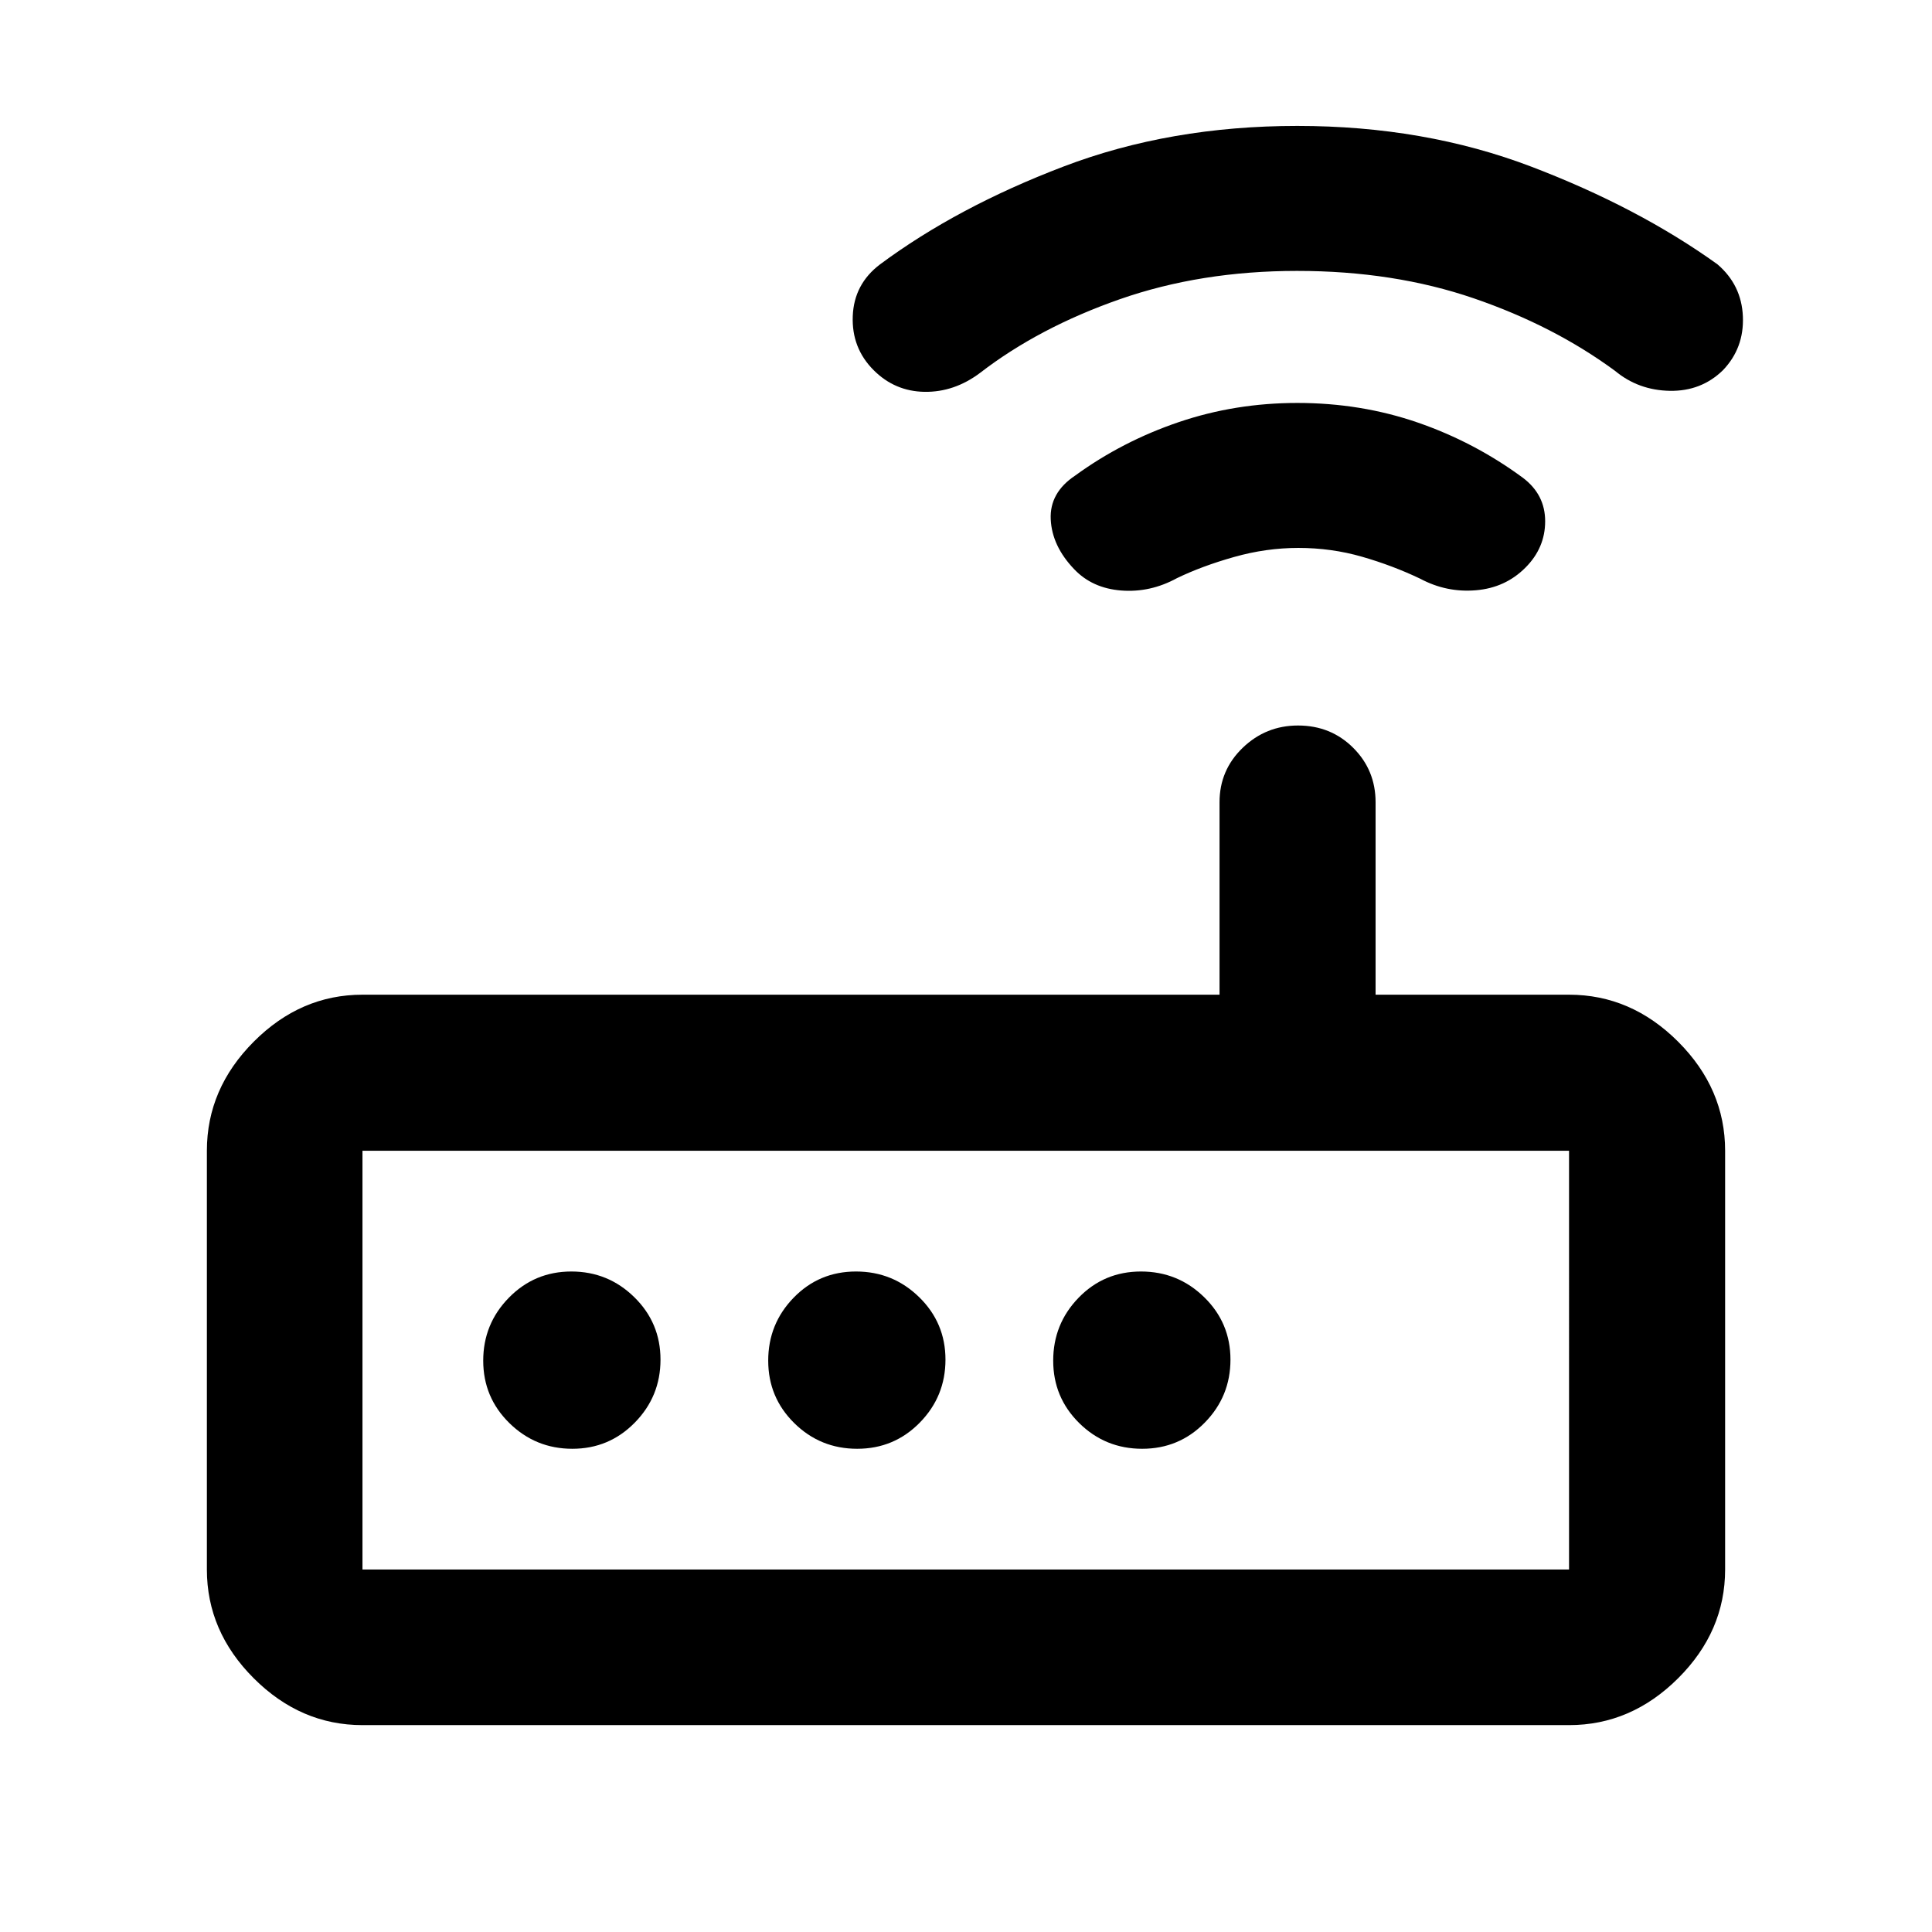 <svg xmlns="http://www.w3.org/2000/svg" height="48" viewBox="0 -960 960 960" width="48"><path d="M180.11-102.8q-30.75 0-54.03-23.28t-23.28-54.03V-388.2q0-30.84 23.28-54.19 23.28-23.35 54.03-23.35h425.87v-95.61q0-15.97 11.5-27.06 11.51-11.09 27.49-11.09 16.31 0 27.43 11.09 11.12 11.09 11.12 27.06v95.61h96.13q30.85 0 54.2 23.35t23.35 54.19v208.09q0 30.75-23.35 54.03t-54.2 23.28H180.11Zm0-77.31h599.54V-388.2H180.11v208.09Zm104.29-60q18.27 0 31.03-13.01 12.77-13.01 12.77-31.28 0-18.27-13.01-31.03-13.01-12.77-31.29-12.77-18.27 0-31.03 13.01-12.76 13.01-12.76 31.29 0 18.27 13.01 31.03 13.01 12.76 31.28 12.76Zm141.54 0q18.35 0 31.11-13.01 12.75-13.01 12.75-31.28 0-18.27-13.05-31.03-13.06-12.77-31.4-12.77-18.35 0-30.99 13.01-12.64 13.01-12.64 31.29 0 18.27 12.94 31.03 12.94 12.76 31.28 12.76Zm141.61 0q18.35 0 31.1-13.01 12.76-13.01 12.76-31.28 0-18.27-13.05-31.03-13.06-12.77-31.41-12.77-18.34 0-30.98 13.01t-12.64 31.29q0 18.27 12.94 31.03 12.94 12.76 31.28 12.76Zm77.56-447.63q-15.98 0-31.9 4.5-15.93 4.5-28.37 10.51-13.27 7.27-27.7 6.15-14.42-1.12-23.42-10.62-11-11.5-11.62-24.76-.62-13.26 12.19-21.76 23.38-17.01 51.44-26.54 28.06-9.52 58.9-9.52 31.59 0 59.83 9.74t52.32 27.5q11 8.32 11 21.55T758-677.97q-9.98 10.04-24.62 11.27-14.64 1.24-27.72-5.76-13.66-6.52-28.87-10.9-15.21-4.38-31.68-4.38Zm-.57-137.65q-47.84 0-88.08 14.06-40.24 14.07-69.49 36.63-12.84 9.63-27.59 9.4-14.75-.24-25.27-10.77-11-11-10.38-26.88.62-15.88 13.52-25.66 38.42-28.54 91.31-48.68 52.88-20.14 116.08-20.14 63.19 0 116.31 20.26 53.12 20.26 92.46 48.52 11.98 10.28 12.62 25.93.64 15.65-9.88 26.65-10.76 10.53-26.39 10.27-15.63-.27-27.25-9.92-30.45-22.42-70.18-36.04-39.74-13.63-87.79-13.63ZM180.11-180.11V-388.2v208.09Z"/></svg>